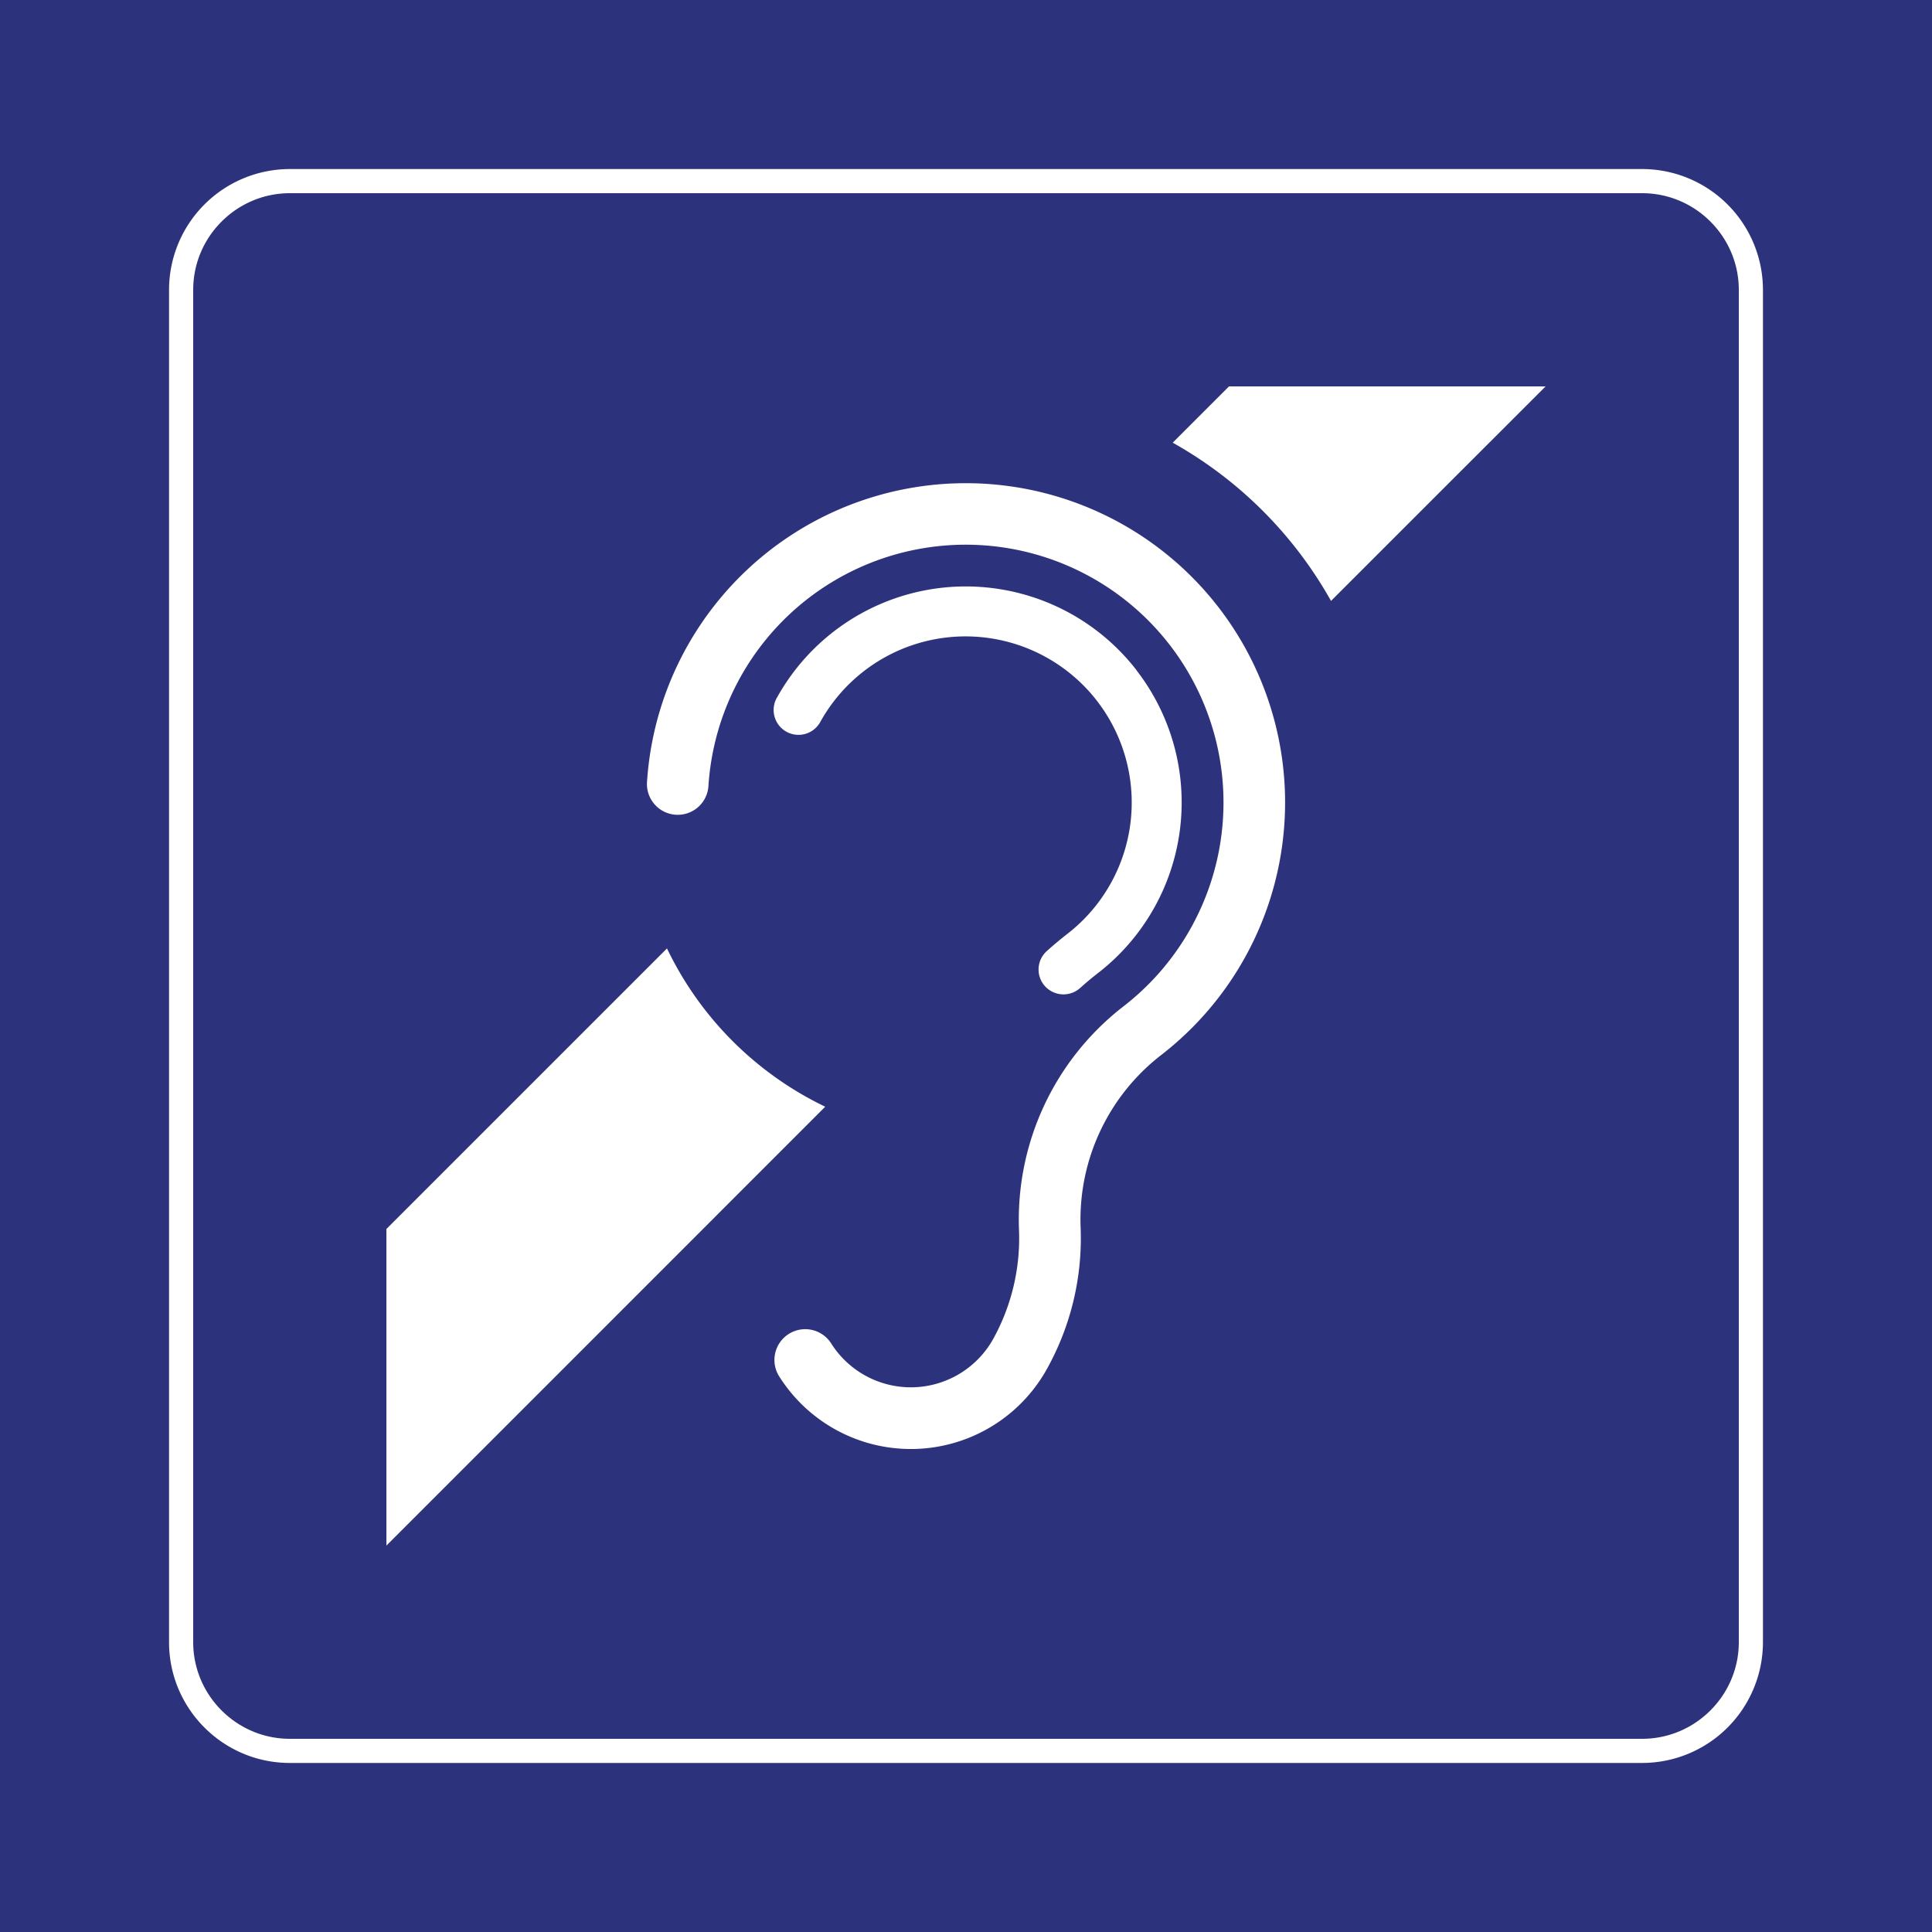 <svg class="color-immutable" width="30" height="30" viewBox="0 0 30 30" fill="none" xmlns="http://www.w3.org/2000/svg"><path d="M30 0H0v30h30V0Z" fill="#2D327D"/><path d="M4.5 3h21c.825 0 1.5.675 1.5 1.5v21c0 .825-.675 1.5-1.5 1.5h-21c-.825 0-1.5-.675-1.5-1.5v-21C3 3.675 3.675 3 4.5 3Zm0-.375A1.877 1.877 0 0 0 2.625 4.5v21c0 1.034.841 1.875 1.875 1.875h21a1.877 1.877 0 0 0 1.875-1.875v-21A1.877 1.877 0 0 0 25.5 2.625h-21Z" fill="#fff"/><path d="M18.918 9.426a4.959 4.959 0 0 1-.888 6.957 3.23 3.23 0 0 0-1.25 2.68c.03.764-.15 1.52-.52 2.188a2.417 2.417 0 0 1-4.152.135.478.478 0 1 1 .805-.515 1.464 1.464 0 0 0 2.51-.081 3.23 3.23 0 0 0 .4-1.69 4.187 4.187 0 0 1 1.622-3.473A4.003 4.003 0 1 0 11 12.214a.478.478 0 0 1-.954-.058 4.96 4.96 0 0 1 8.872-2.73Z" fill="#fff"/><path d="M17.648 10.409a3.352 3.352 0 0 1-.601 4.703 4.64 4.64 0 0 0-.276.231.388.388 0 0 1-.545-.03.385.385 0 0 1 .028-.544 5.73 5.73 0 0 1 .32-.268 2.58 2.58 0 1 0-3.831-3.301.386.386 0 1 1-.673-.377 3.353 3.353 0 0 1 5.579-.415ZM12.814 17.185a5.237 5.237 0 0 1-2.457-2.458L6 19.084V24l6.814-6.815ZM18.21 6.874a6.406 6.406 0 0 1 2.458 2.457l1.618-1.618L24 6h-4.916l-.874.874Z" fill="#fff"/></svg>